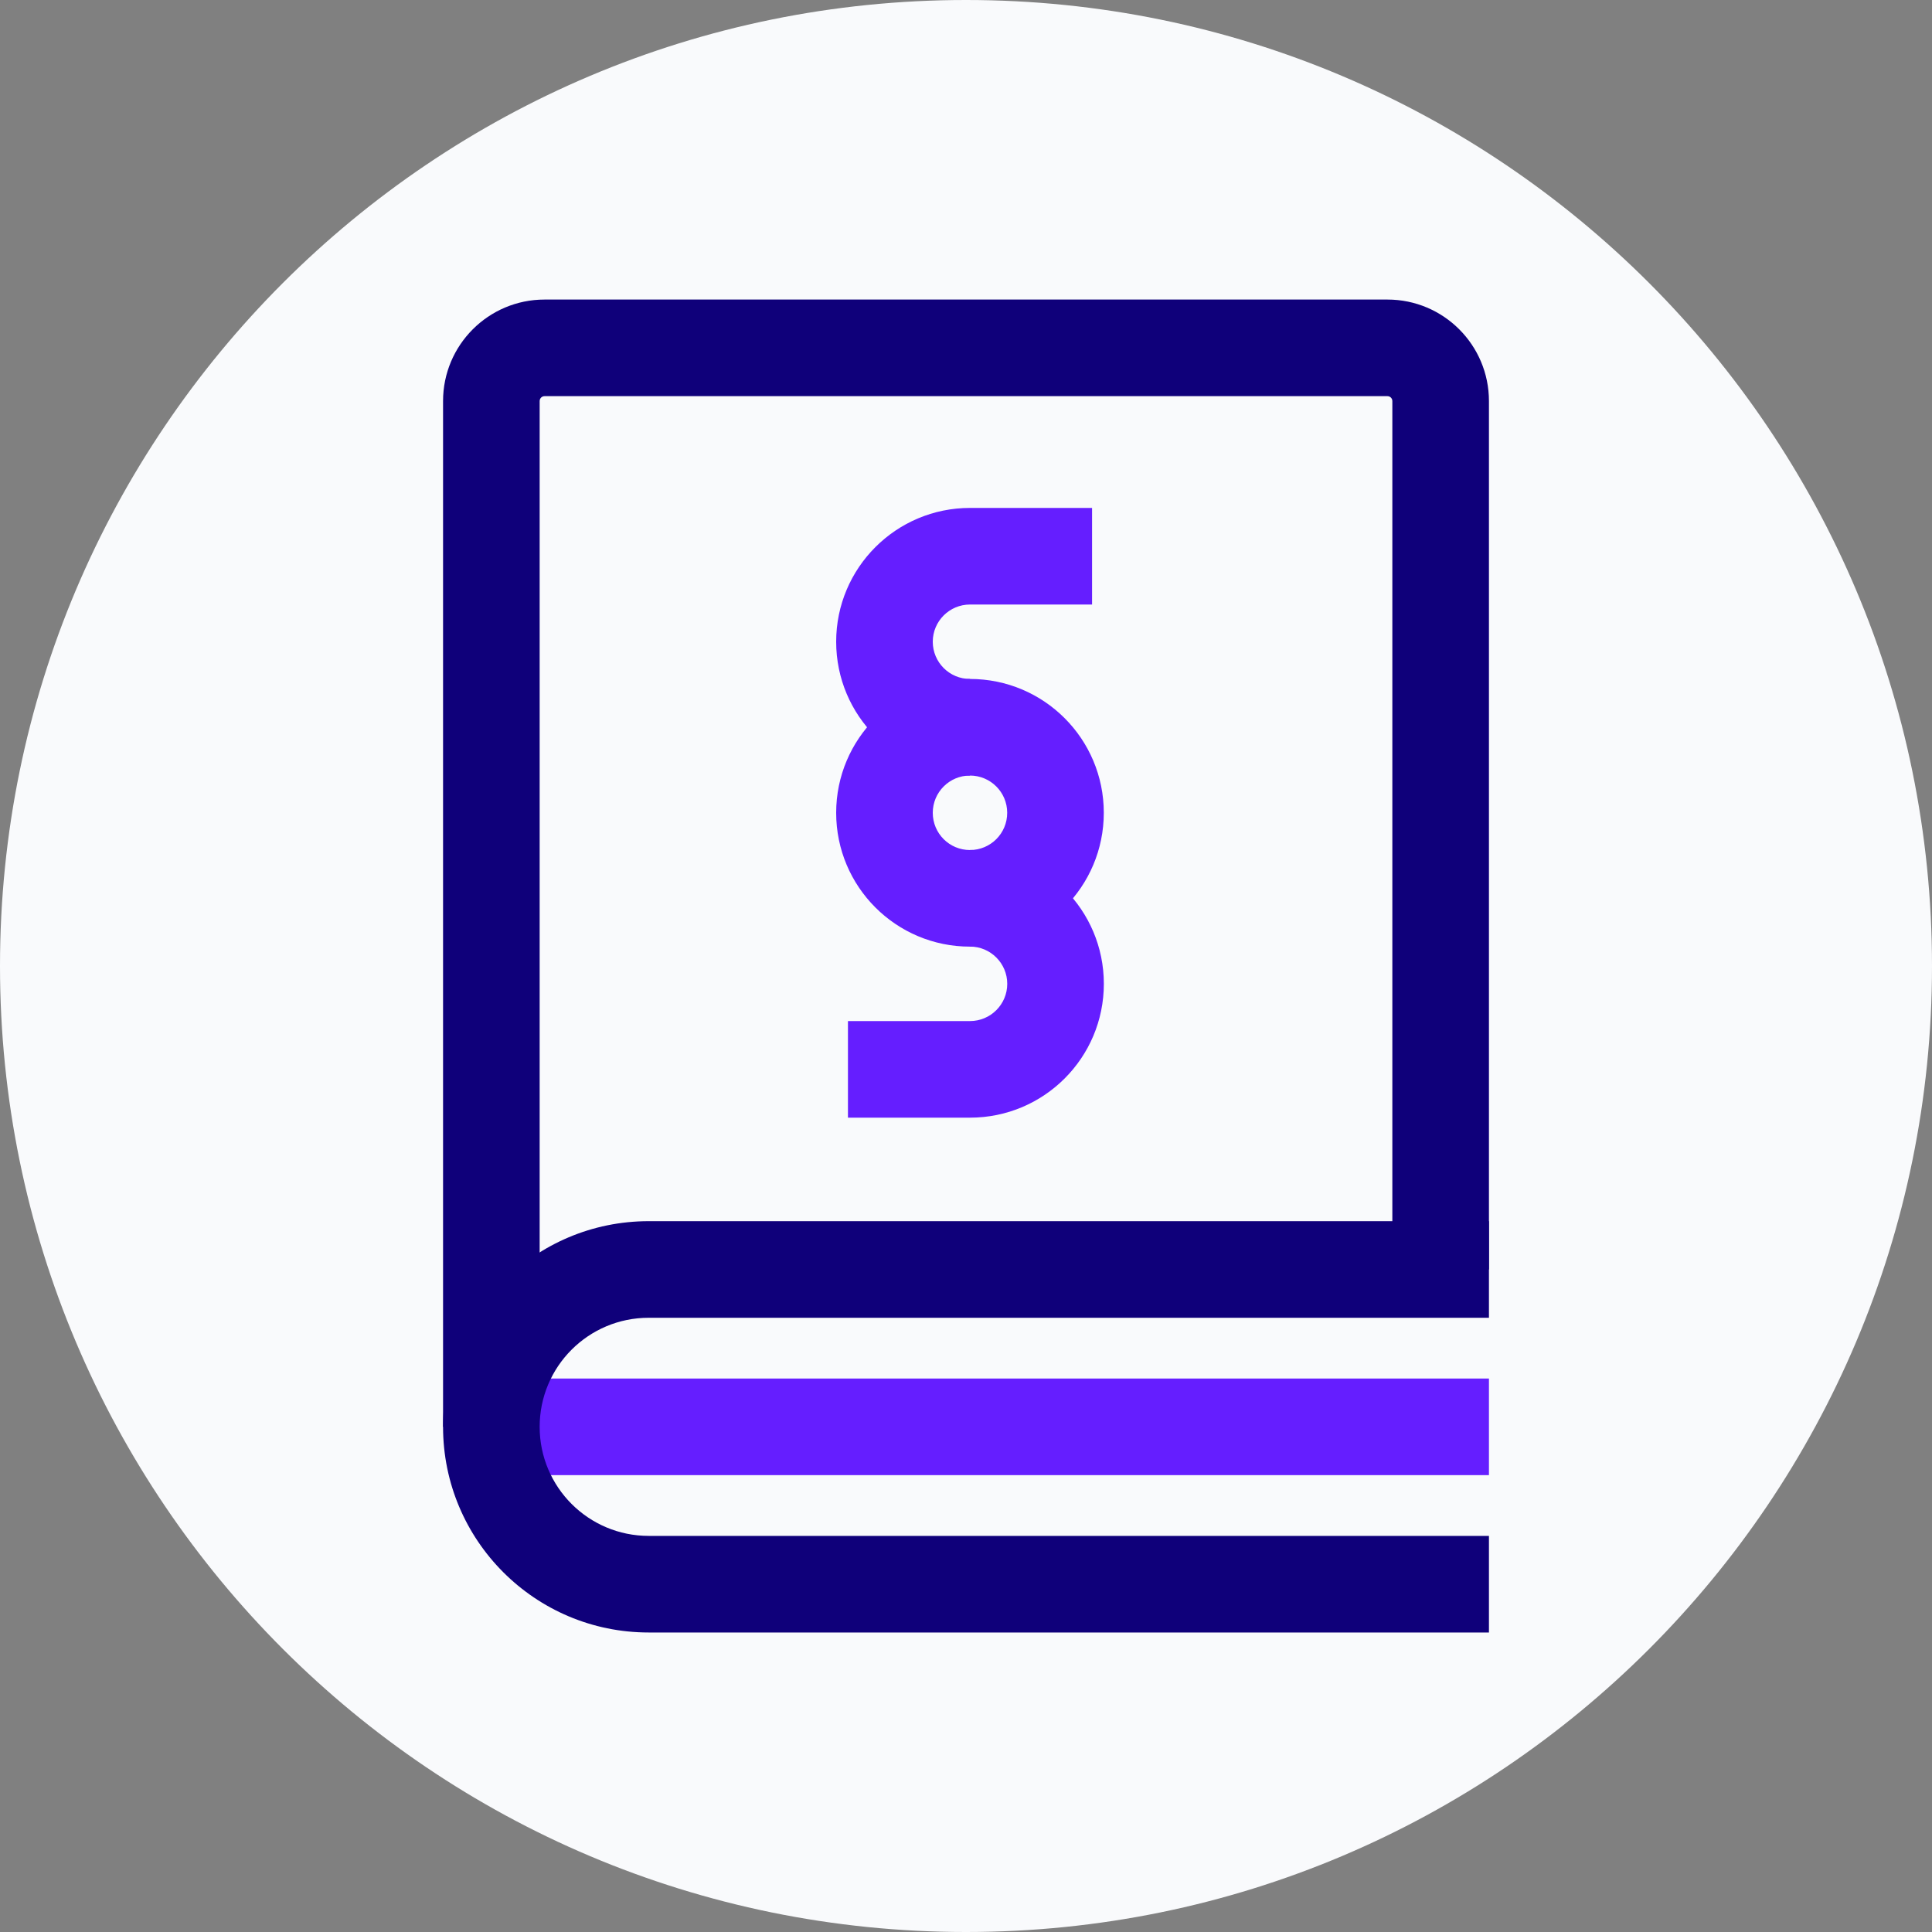 <?xml version="1.0" encoding="UTF-8"?>
<svg width="40px" height="40px" viewBox="0 0 40 40" version="1.1" xmlns="http://www.w3.org/2000/svg" xmlns:xlink="http://www.w3.org/1999/xlink">
    <rect x="0" y="0" width="40" height="40" fill="#808080" stroke="none"/>
    <!-- Generator: Sketch 47.1 (45422) - http://www.bohemiancoding.com/sketch -->
    <title>icons/perils/jag/juridisk_tvist</title>
    <desc>Created with Sketch.</desc>
    <defs></defs>
    <g id="Symbols" stroke="none" stroke-width="1" fill="none" fill-rule="evenodd">
        <g id="icons/perils/jag/juridisk_tvist">
            <g id="Page-1">
                <g id="Group-3" fill="#F9FAFC">
                    <path d="M20,40 L20,40 C8.954,40 0,31.046 0,20 C0,8.954 8.954,0 20,0 C31.045,0 40,8.954 40,20 C40,31.046 31.045,40 20,40" id="Fill-1"></path>
                </g>
                <g id="Group-16" transform="translate(9, 6)" fill-rule="nonzero">
                    <path d="M2.173,23.541 L2.173,2.304 C2.173,2.247 2.218,2.202 2.275,2.202 L19.725,2.202 C19.782,2.202 19.827,2.247 19.827,2.304 L19.827,20.283 L21.827,20.283 L21.827,2.304 C21.827,1.143 20.886,0.202 19.725,0.202 L2.275,0.202 C1.114,0.202 0.173,1.143 0.173,2.304 L0.173,23.541 L2.173,23.541 Z" id="Stroke-4" fill="#0F007A"></path>
                    <polygon id="Stroke-6" fill="#651EFF" points="0.338 24.541 21.827 24.541 21.827 22.541 0.338 22.541"></polygon>
                    <path d="M21.827,25.799 L4.431,25.799 C3.184,25.799 2.173,24.788 2.173,23.541 C2.173,22.293 3.183,21.283 4.431,21.283 L21.827,21.283 L21.827,19.283 L4.431,19.283 C2.079,19.283 0.173,21.188 0.173,23.541 C0.173,25.892 2.079,27.799 4.431,27.799 L21.827,27.799 L21.827,25.799 Z" id="Stroke-8" fill="#0F007A"></path>
                    <path d="M11.083,8.057 C10.657,8.057 10.312,7.712 10.312,7.286 C10.312,6.862 10.657,6.516 11.083,6.516 L13.61,6.516 L13.61,4.516 L11.083,4.516 C9.553,4.516 8.312,5.757 8.312,7.286 C8.312,8.817 9.552,10.057 11.083,10.057 L11.083,8.057 Z" id="Stroke-10" fill="#651EFF"></path>
                    <path d="M11.853,10.828 C11.853,10.402 11.508,10.057 11.082,10.057 C10.657,10.057 10.312,10.402 10.312,10.828 C10.312,11.255 10.656,11.599 11.082,11.599 C11.509,11.599 11.853,11.255 11.853,10.828 Z M13.853,10.828 C13.853,12.359 12.613,13.599 11.082,13.599 C9.552,13.599 8.312,12.359 8.312,10.828 C8.312,9.298 9.552,8.057 11.082,8.057 C12.613,8.057 13.853,9.297 13.853,10.828 Z" id="Stroke-12" fill="#651EFF"></path>
                    <path d="M11.083,13.598 C11.508,13.598 11.854,13.944 11.854,14.369 C11.854,14.795 11.508,15.14 11.083,15.14 L8.556,15.14 L8.556,17.14 L11.083,17.14 C12.613,17.14 13.854,15.9 13.854,14.369 C13.854,12.839 12.613,11.598 11.083,11.598 L11.083,13.598 Z" id="Stroke-14" fill="#651EFF"></path>
                </g>
            </g>
        </g>
    </g>
</svg>